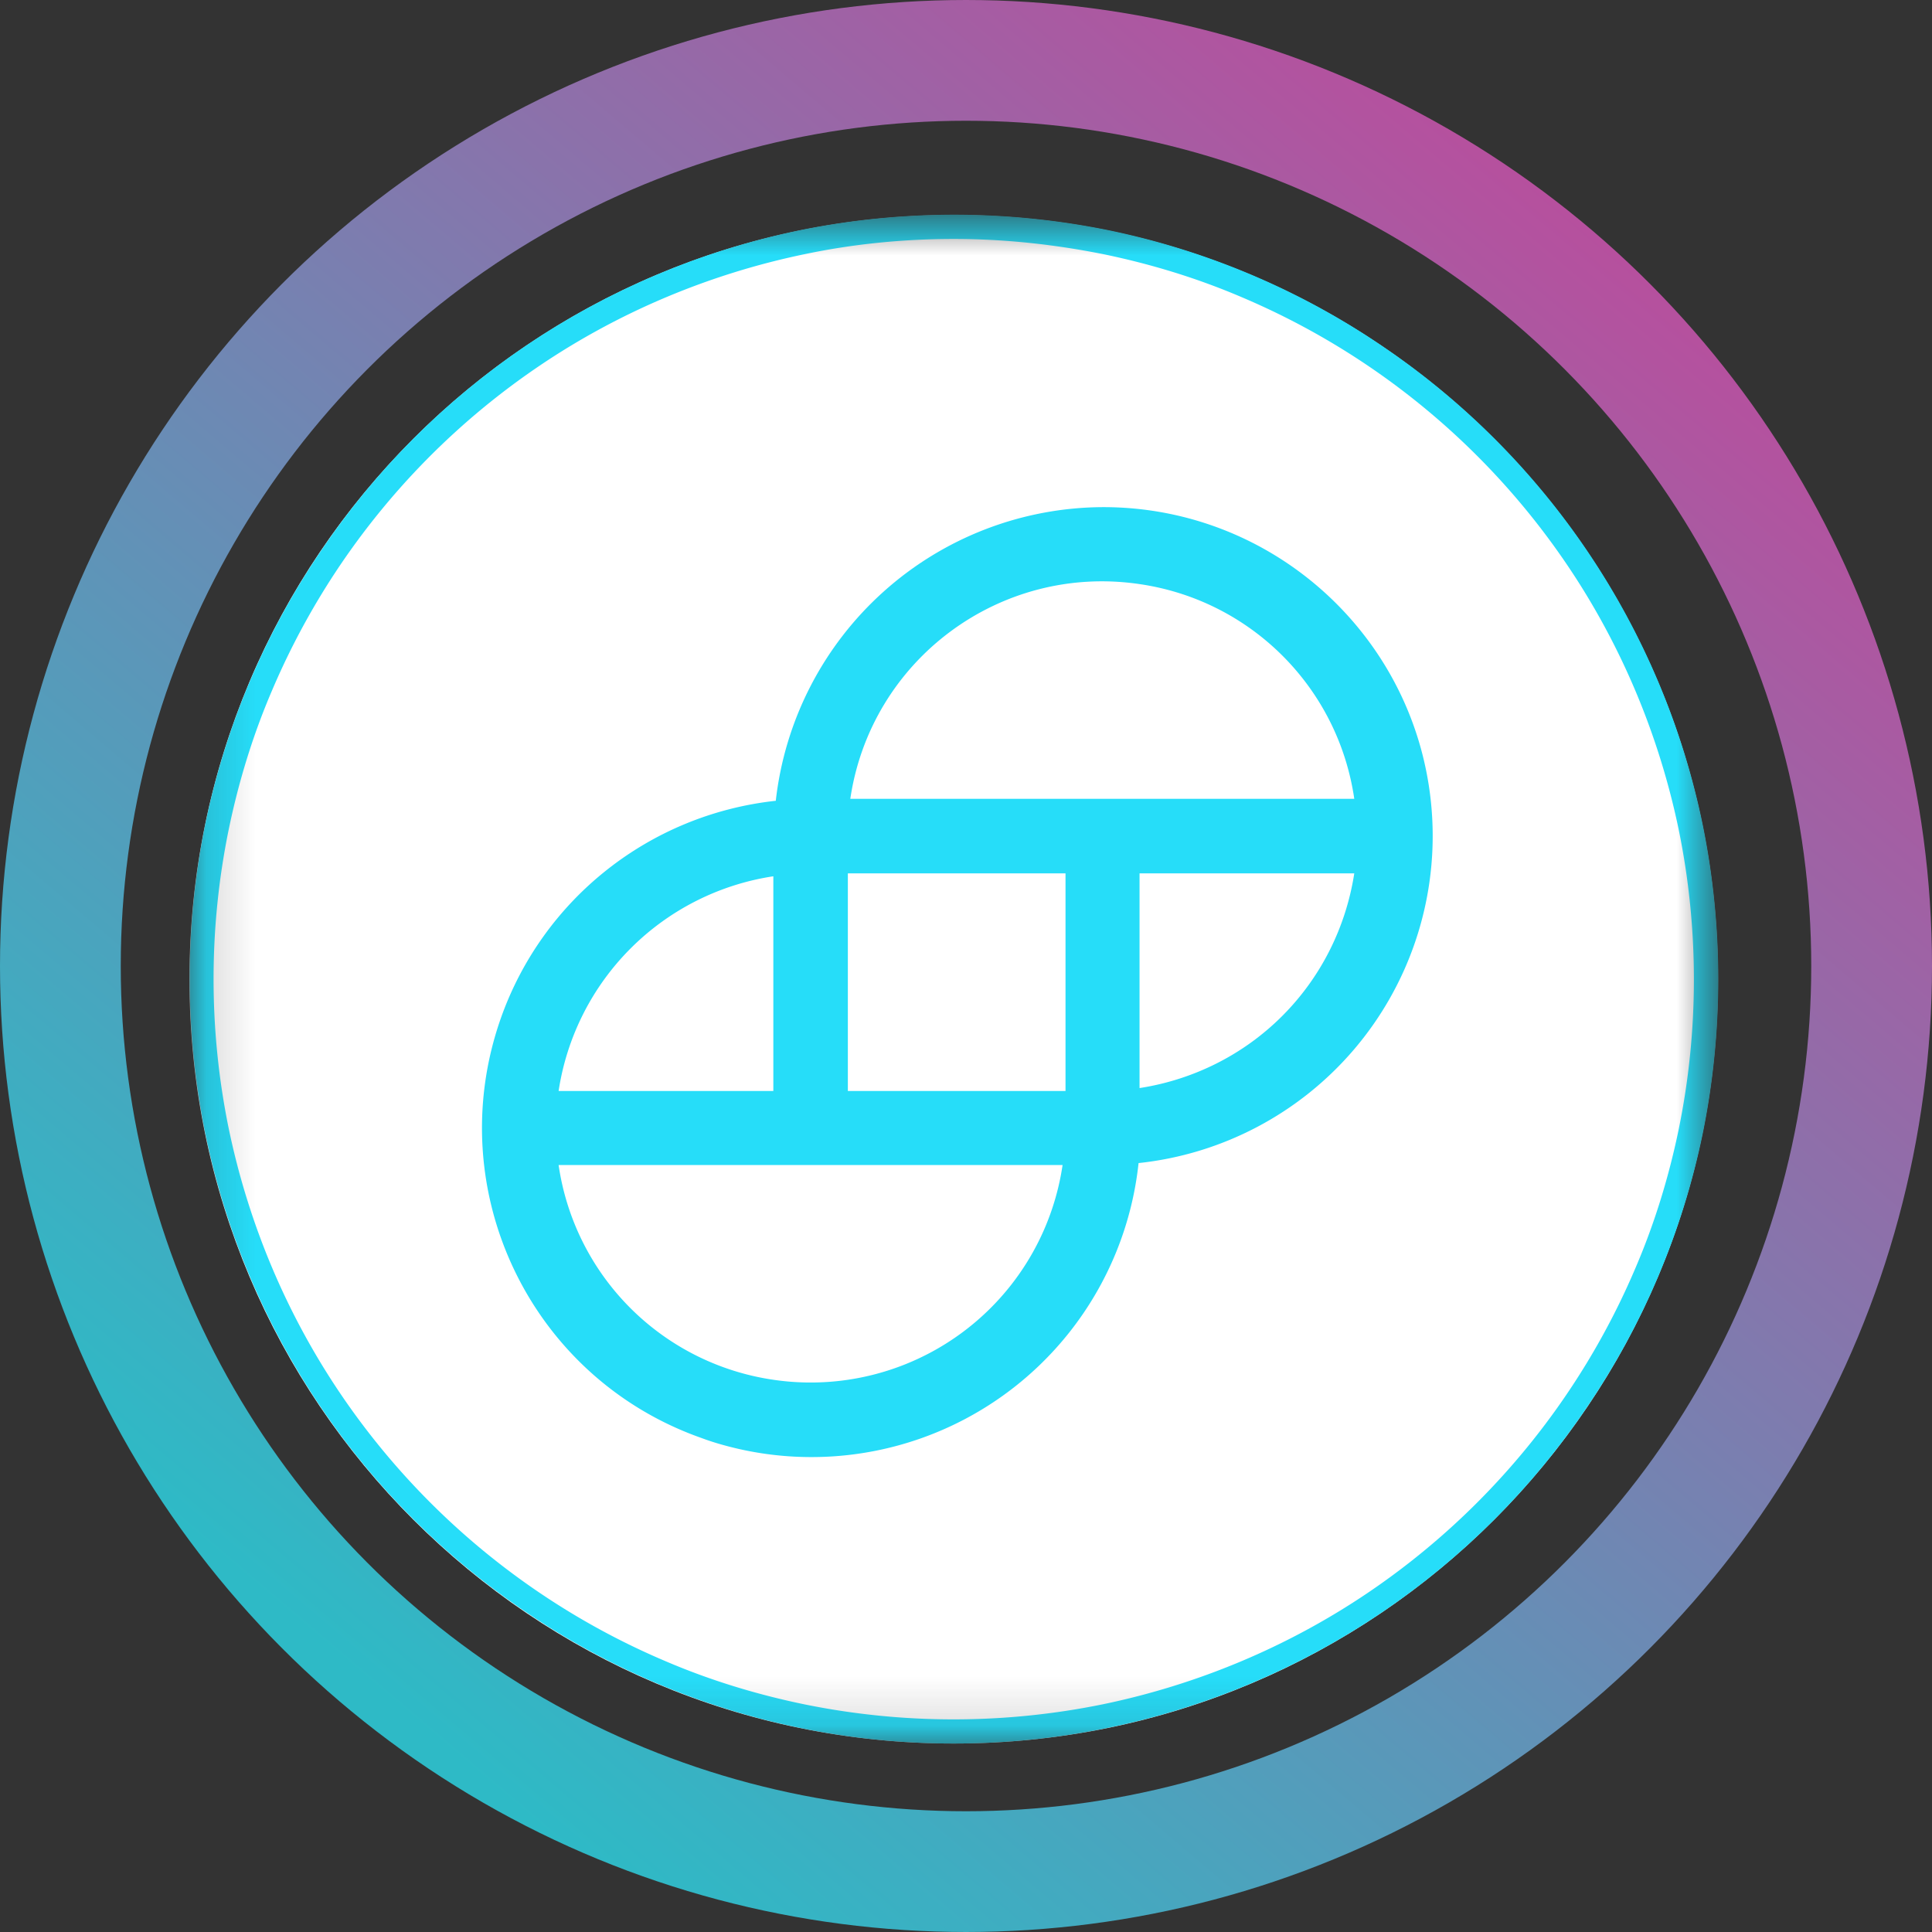 <svg width="32" height="32" viewBox="0 0 32 32" fill="none" xmlns="http://www.w3.org/2000/svg">
  <rect x="0" y="0" width="32" height="32" fill="#333333" stroke="none"/>
  <circle cx="16" cy="16" r="15" stroke="url(#paint0_linear_40_91)" stroke-width="2" />
  <g clip-path="url(#circleClip)">
    <g style="transform: scale(0.812); transform-origin: 50% 50%;"><mask id="a" width="32" height="32" x="0" y="0" maskUnits="userSpaceOnUse" style="mask-type:luminance"><path fill="#fff" d="M31.34.68H.16v31.18h31.18z"/></mask><g mask="url(#a)"><path fill="#fff" d="M15.75 31.86c8.61 0 15.59-6.98 15.59-15.59S24.36.68 15.75.68.16 7.66.16 16.27s6.98 15.59 15.59 15.59"/><path fill="#26DDF9" d="M18.79 6.64a6.745 6.745 0 0 0-6.67 5.99c-2.57.28-4.75 2-5.61 4.44-1.23 3.5.6 7.33 4.1 8.56.24.09.49.16.75.22a6.71 6.71 0 0 0 8.16-5.83 6.71 6.71 0 0 0 5.99-7.03c-.19-3.56-3.14-6.35-6.71-6.35zm5.13 7.47c-.17 1.1-.68 2.12-1.47 2.91s-1.81 1.3-2.91 1.47v-4.38zM7.69 18.55a5.22 5.22 0 0 1 4.38-4.38v4.38zm10.28 1.51a5.194 5.194 0 0 1-5.9 4.38 5.18 5.18 0 0 1-4.38-4.38zm.06-5.95v4.44h-4.44v-4.44zm5.89-1.52H13.64c.42-2.84 3.06-4.8 5.9-4.38 2.27.33 4.05 2.11 4.38 4.38"/><path fill="#26DDF9" d="M15.75 31.86a15.51 15.51 0 0 1-8.71-2.67A15.58 15.58 0 0 1 .48 19.4c-.42-2.07-.42-4.21 0-6.28a15.5 15.5 0 0 1 2.35-5.57A15.58 15.58 0 0 1 12.62.99c2.07-.42 4.21-.42 6.28 0 1.99.41 3.89 1.21 5.57 2.35a15.58 15.58 0 0 1 6.56 9.79c.42 2.07.42 4.21 0 6.28a15.5 15.5 0 0 1-2.35 5.57 15.58 15.58 0 0 1-12.93 6.88m0-30.69c-1.02 0-2.04.1-3.04.31-1.93.4-3.77 1.17-5.4 2.27a15.14 15.14 0 0 0-5.47 6.64c-.39.91-.68 1.86-.88 2.83a15.2 15.2 0 0 0 0 6.09c.4 1.93 1.17 3.77 2.27 5.4 1.64 2.43 3.95 4.33 6.64 5.47.91.39 1.86.68 2.83.88 2.01.41 4.08.41 6.09 0 1.93-.4 3.77-1.17 5.4-2.27 2.43-1.64 4.33-3.95 5.47-6.64.39-.91.68-1.86.88-2.83.41-2.01.41-4.08 0-6.09-.4-1.93-1.17-3.77-2.27-5.4a15.14 15.14 0 0 0-6.64-5.47c-.91-.39-1.86-.68-2.83-.88-1-.2-2.02-.31-3.04-.31z"/></g></g>
  </g>
  <defs>
    <clipPath id="circleClip">
      <circle cx="16" cy="16" r="13" />
    </clipPath>
    <linearGradient id="paint0_linear_40_91" x1="26.976" y1="4.32" x2="6.592" y2="28.352"
      gradientUnits="userSpaceOnUse">
      <stop stop-color="#B6509E" />
      <stop offset="1" stop-color="#2EBAC6" />
    </linearGradient>
  </defs>
</svg>
